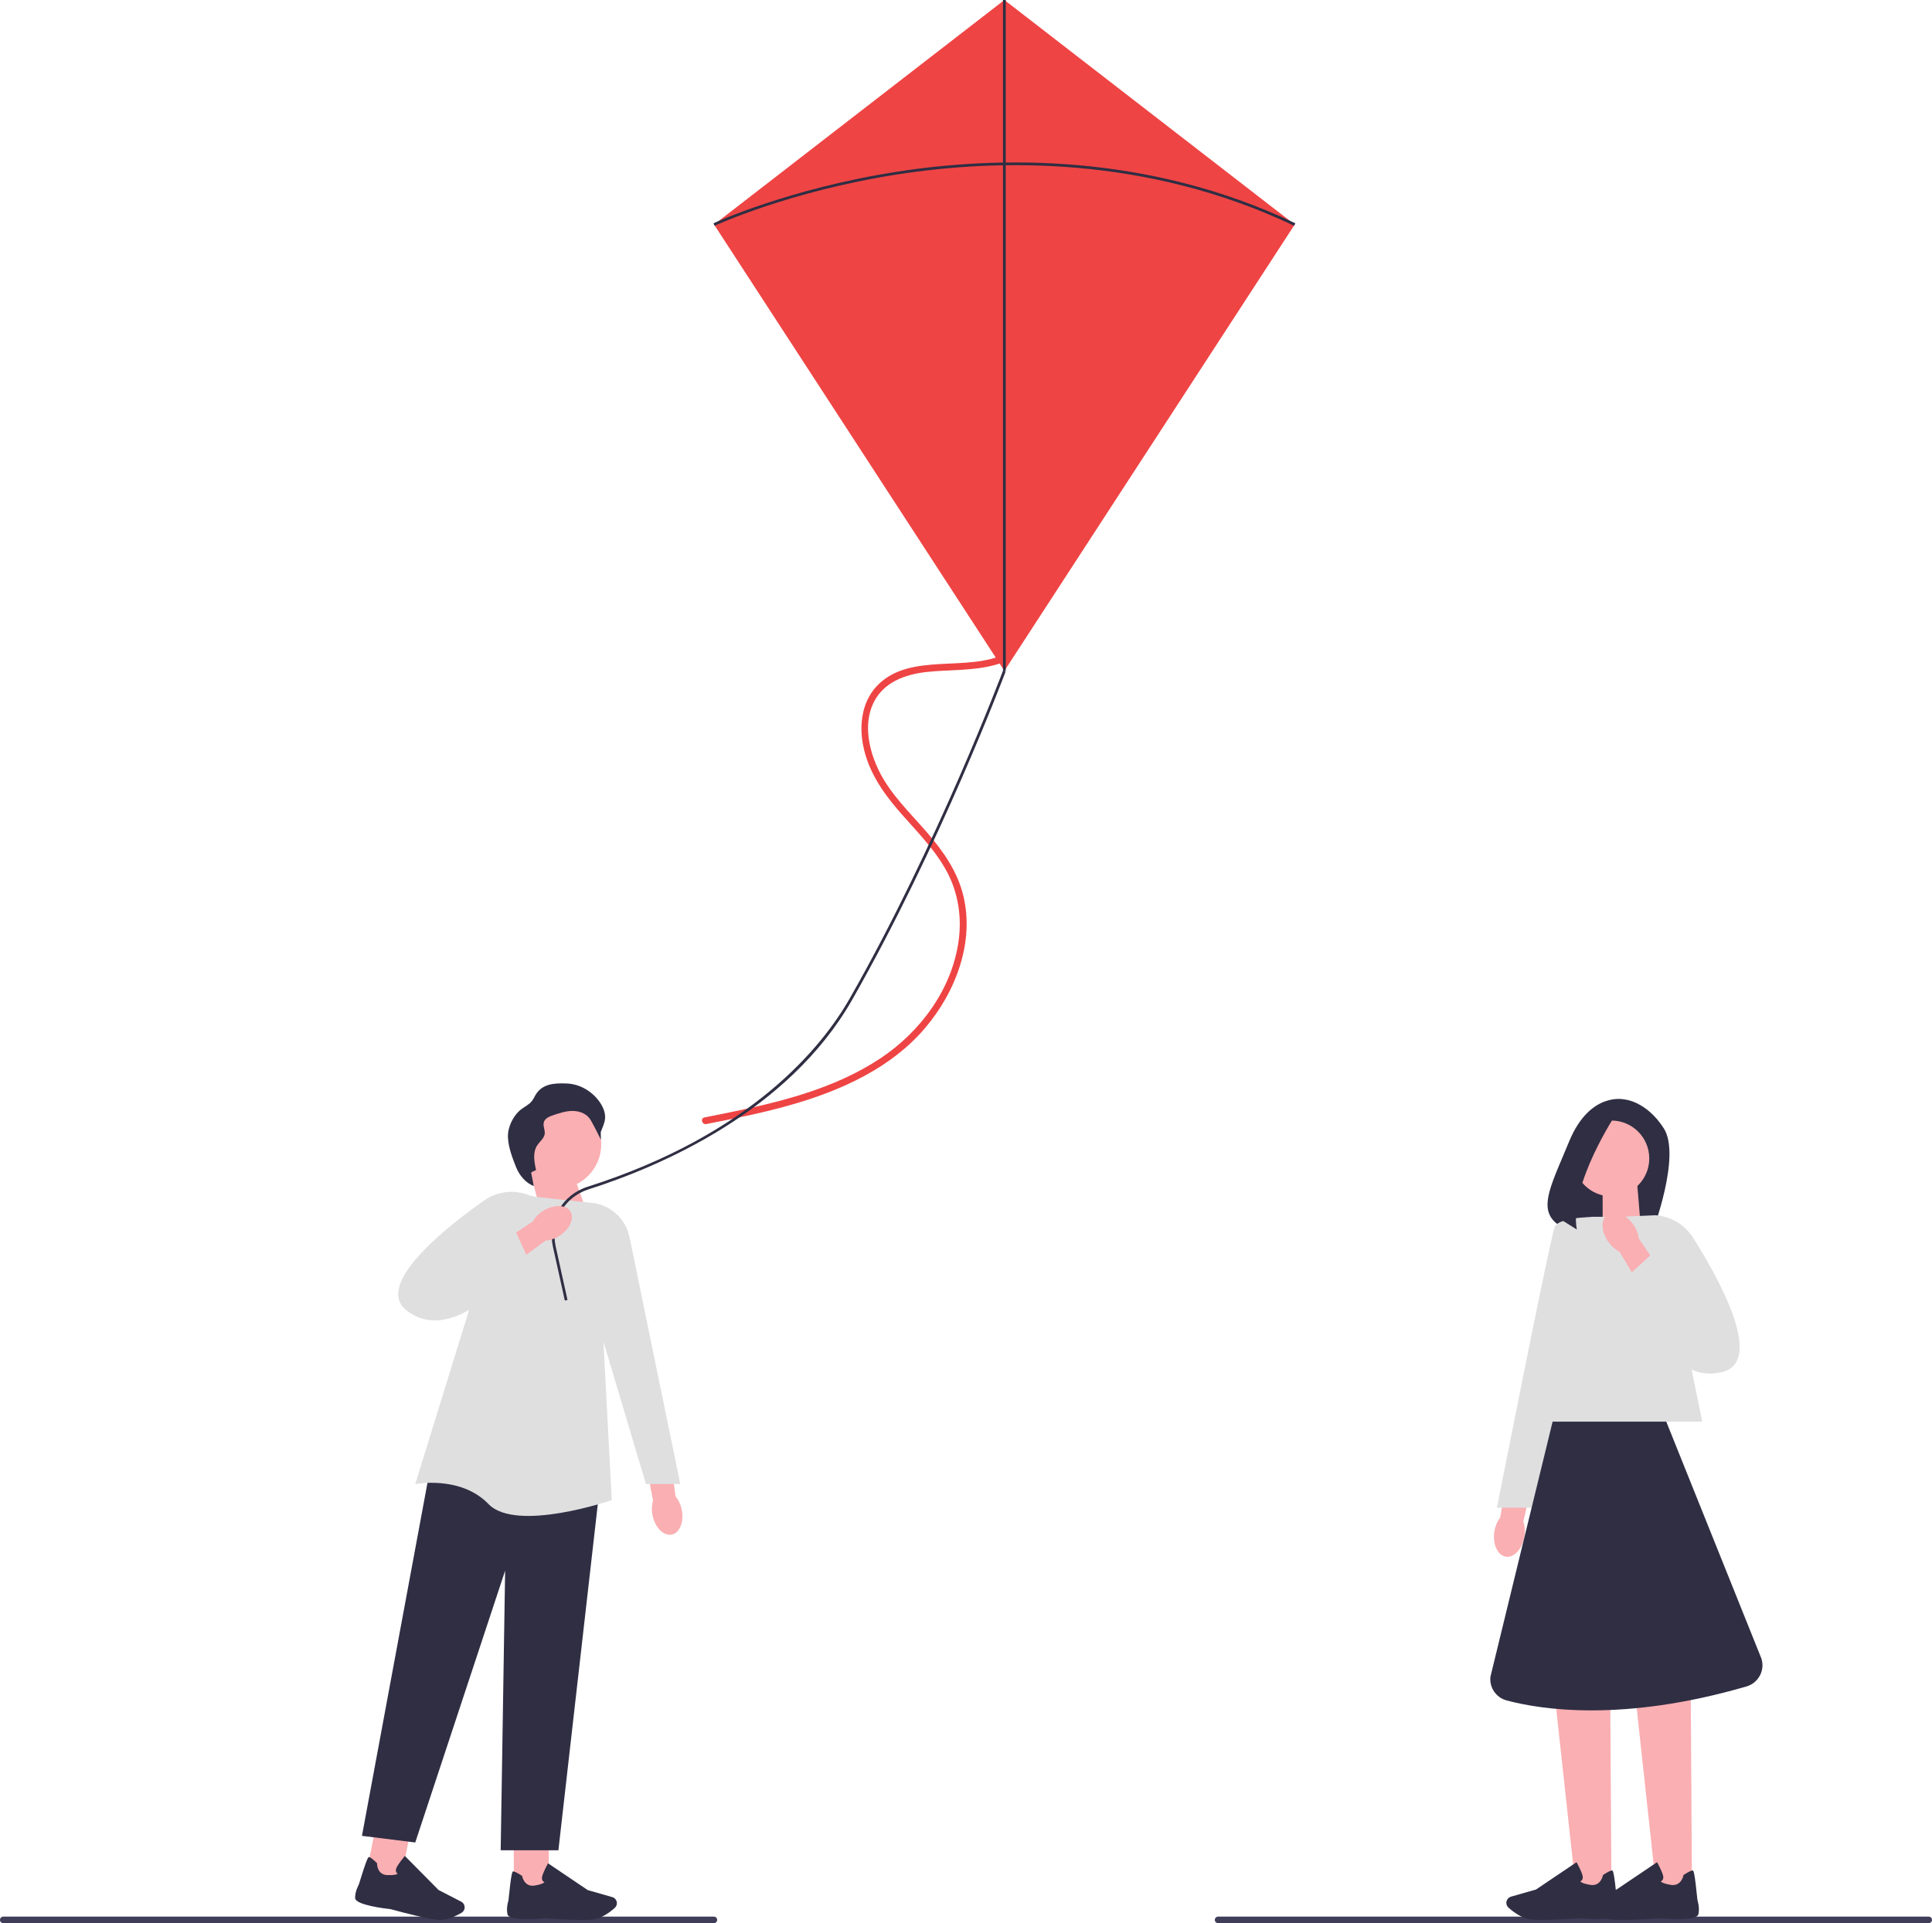 <svg xmlns="http://www.w3.org/2000/svg" width="703.71" height="700.67" viewBox="0 0 703.71 700.67" xmlns:xlink="http://www.w3.org/1999/xlink"><path d="m367.05,237.82c-7.55,3.86-16.37,3.62-24.62,4.11s-16.18,1.52-22.16,7.12c-6.18,5.79-7.44,14.49-5.89,22.48,1.73,8.98,6.67,16.49,12.52,23.34,6.29,7.37,13.47,14.19,18.06,22.83,4.06,7.64,5.38,16.36,4.23,24.91-2.37,17.71-13.93,33.33-28.59,43.03-16.88,11.18-36.95,16.01-56.54,19.99-2.49.51-4.98,1-7.47,1.49-1.58.31-.91,2.72.66,2.41,19.74-3.88,39.95-7.94,57.8-17.65,8.21-4.46,15.76-10.11,21.83-17.25,5.68-6.68,10.16-14.43,12.78-22.82s3.22-16.82,1.31-25.11c-2.1-9.13-7.51-16.74-13.56-23.7s-13.19-13.78-17.34-22.33c-3.55-7.3-5.61-16.71-2.02-24.39,3.6-7.7,11.58-10.59,19.51-11.46,8.33-.91,16.92-.32,25.06-2.62,1.96-.55,3.87-1.3,5.68-2.23,1.43-.73.17-2.89-1.26-2.16h0Z" fill="#ef4444"/><path d="m0,699.48c0,.66.53,1.19,1.19,1.19h258.84c.66,0,1.19-.53,1.19-1.19s-.53-1.19-1.19-1.19H1.19c-.66,0-1.19.53-1.19,1.19Z" fill="#3f3d58"/><path d="m442.49,699.48c0,.66.53,1.19,1.19,1.19h258.84c.66,0,1.19-.53,1.19-1.19s-.53-1.19-1.19-1.19h-258.84c-.66,0-1.19.53-1.19,1.19Z" fill="#3f3d58"/><polygon points="365.84 244.42 471.58 81.81 365.84 0 260.09 81.81 365.84 244.42" fill="#ef4444"/><rect x="365.33" y="0" width="1" height="244.42" fill="#2f2e43"/><path d="m260.3,82.26l-.42-.91c.27-.12,27.21-12.57,66.6-18.75,36.36-5.7,91.1-7.07,145.32,18.75l-.43.9c-53.98-25.71-108.49-24.34-144.71-18.67-39.26,6.15-66.1,18.54-66.36,18.67Z" fill="#2f2e43"/><polygon points="198.72 447.94 215.87 447.47 207.93 425.39 194.01 430.39 198.72 447.94" fill="#faafb2"/><circle cx="202.74" cy="416.9" r="16.25" fill="#faafb2"/><g><rect x="187.14" y="670.49" width="12.73" height="18.06" transform="translate(387.02 1359.03) rotate(-180)" fill="#faafb2"/><path d="m198.46,698.89c-2.18.2-13.07,1.06-13.61-1.44-.5-2.29.23-4.69.34-5.01,1.05-10.42,1.44-10.53,1.67-10.6.37-.11,1.45.4,3.21,1.54l.11.07.02.13c.03.16.81,3.99,4.5,3.4,2.53-.4,3.35-.96,3.61-1.23-.22-.1-.48-.27-.67-.56-.27-.42-.32-.97-.14-1.63.48-1.73,1.9-4.29,1.96-4.4l.16-.29,14.47,9.76,8.93,2.55c.67.19,1.22.67,1.49,1.32h0c.38.9.14,1.95-.58,2.6-1.62,1.46-4.85,3.95-8.23,4.27-.9.08-2.09.12-3.43.12-5.59,0-13.74-.58-13.8-.59Z" fill="#2f2e43"/></g><g><rect x="135" y="666.59" width="12.73" height="18.06" transform="translate(147.45 1365.84) rotate(-168.69)" fill="#faafb2"/><path d="m142.42,695.59c-2.17-.23-13.02-1.53-13.07-4.08-.04-2.35,1.15-4.55,1.32-4.85,3.07-10.01,3.47-10.05,3.72-10.07.39-.03,1.35.68,2.85,2.14l.09.09v.13c0,.17.01,4.07,3.74,4.22,2.56.1,3.47-.28,3.78-.5-.19-.14-.42-.36-.55-.68-.19-.47-.13-1.02.18-1.63.81-1.6,2.7-3.83,2.78-3.93l.21-.25,12.27,12.41,8.26,4.26c.62.32,1.06.9,1.2,1.59h0c.19.96-.24,1.94-1.08,2.44-1.88,1.11-5.53,2.93-8.91,2.57-.9-.1-2.07-.3-3.38-.56-5.48-1.1-13.36-3.26-13.42-3.28Z" fill="#2f2e43"/></g><polygon points="220.37 524.94 159.74 518.48 131.84 668.86 151.25 671.28 183.99 572.24 182.37 674.11 203.39 674.11 220.37 524.94" fill="#2f2e43"/><path d="m217.13,438.47l-33.14-3.68-32.74,105.91s16.57-3.23,26.68,7.28c10.11,10.51,44.91-1.43,44.91-1.43l-5.71-108.09Z" fill="#dfdfe0"/><path id="uuid-55fa1ace-1880-4e3c-ae22-5abe9602db63-167" d="m248.32,550.05c.9,4.44-.75,8.5-3.69,9.06-2.94.56-6.05-2.58-6.95-7.03-.39-1.77-.32-3.61.18-5.35l-3.57-18.87,9.23-1.46,2.54,18.76c1.15,1.43,1.92,3.11,2.25,4.89,0,0,0,0,0,0Z" fill="#faafb2"/><path d="m204.41,437.22l12.72,1.25c6.13,1.3,10.9,6.11,12.16,12.25l18.5,89.97h-12.51s-30.88-103.48-30.88-103.48Z" fill="#dfdfe0"/><path d="m193.65,427.02l1.6-.73c-.67-3.02-1.28-6.42.42-9,.94-1.42,2.54-2.54,2.74-4.23.17-1.4-.72-2.83-.33-4.19.41-1.43,2.01-2.09,3.42-2.57,2.21-.74,4.46-1.49,6.78-1.55,2.33-.05,4.79.7,6.27,2.49.46.55.81,1.19,1.15,1.81,1.17,2.12,3.19,6.22,3.19,6.22,0,0-.08-.94-.07-2.81.59-1.64,1.43-3.23,1.57-4.96.17-2.09-.7-4.14-1.88-5.87-2.68-3.93-7.19-6.66-11.95-6.87-4.76-.22-9.12.11-11.53,4.22-.45.77-.82,1.6-1.39,2.29-1.05,1.28-2.64,1.96-3.93,2.99-2.87,2.3-4.89,6.53-4.69,10.21.2,3.68,1.55,7.18,2.89,10.61,1.15,2.96,3.52,5.97,6.52,7.01-.32-1.59-.63-3.18-.95-4.77" fill="#2f2e43"/><g><path d="m204.03,439.15l-.19.26-5.78,7.9-6.67,9.13-1.5,2.05-5.5,7.53s-1.76,2.09-4.66,4.71l-.06.05c-1.04.94-2.22,1.94-3.52,2.94-7.35,5.66-18.41,11.19-28.01,3.76-12.19-9.44,14.55-30.48,28.16-40.08,4.47-3.16,10.17-4.01,15.37-2.31l12.36,4.06Z" fill="#dfdfe0"/><path d="m203.72,450.25c-1.23.82-2.62,1.37-4.08,1.64-.33.06-.66.11-1,.14l-6.92,5.11-1.83,1.35-6.48,4.79-5.39-7.64,9.95-6.57,6.08-4.02c.91-1.57,2.18-2.9,3.72-3.85,1.88-1.21,3.92-1.81,5.69-1.81h.01c.13,0,.25,0,.37.02,1.65.07,3.04.7,3.81,1.88,1.65,2.5-.12,6.51-3.93,8.96Z" fill="#faafb2"/><polygon points="192.91 459.7 187.83 448.74 165.32 457.14 176.15 473.72 192.91 459.7" fill="#dfdfe0"/></g><path d="m205.73,473.83l-4.31-19.51c-2.11-9.55,3.3-18.99,12.59-21.94,59.96-19.09,85.59-51.21,95.53-68.66,32.19-56.51,55.6-118.85,55.83-119.47l.94.35c-.23.62-23.66,63.04-55.9,119.62-23.33,40.95-70.22,60.88-96.1,69.12-8.79,2.8-13.91,11.73-11.91,20.77l4.31,19.51-.98.21Z" fill="#2f2e43"/><path d="m203.72,450.25c-1.23.82-2.62,1.37-4.08,1.64-.98-1.33-1.55-2.9-1.58-4.58v-.12c0-3.36,2.18-6.28,5.4-7.8h.01c.18-.09-.19.07,0,0l.37.02c1.65.07,3.04.7,3.81,1.88,1.65,2.5-.12,6.51-3.93,8.96Z" fill="#faafb2"/><path d="m591.63,400.56s-12.5-3.03-20.07,15.27c-6.31,15.25-10.78,23.4-5.66,28.94,1.83,1.98,4.44,3.05,7.14,3.14l28.82.94s10.58-27.74,4.15-37.77c-6.43-10.03-14.37-10.52-14.37-10.52Z" fill="#2f2e43"/><polygon points="597.6 446.56 583.74 451.11 583.74 431.16 596.31 431.16 597.6 446.56" fill="#faafb2"/><polygon points="586.96 688.33 573.98 688.33 566.45 618.96 586.52 618.96 586.96 688.33" fill="#faafb2"/><path d="m561.34,699.48c-1.37,0-2.58-.03-3.5-.12-3.45-.32-6.74-2.86-8.39-4.35-.74-.67-.98-1.73-.59-2.65h0c.28-.66.83-1.15,1.52-1.35l9.11-2.6,14.75-9.95.16.3c.06.11,1.51,2.72,2,4.48.18.67.14,1.23-.14,1.66-.19.3-.46.47-.68.57.27.28,1.1.85,3.68,1.26,3.77.6,4.55-3.3,4.59-3.47l.02-.13.11-.07c1.79-1.15,2.89-1.68,3.27-1.57.24.07.64.19,1.7,10.81.11.33.86,2.78.35,5.11-.56,2.54-11.66,1.67-13.88,1.47-.06,0-8.38.6-14.08.6Z" fill="#2f2e43"/><polygon points="616.29 688.33 603.31 688.33 595.78 618.96 615.85 618.96 616.29 688.33" fill="#faafb2"/><path d="m590.67,699.48c-1.37,0-2.58-.03-3.5-.12-3.45-.32-6.74-2.86-8.39-4.35-.74-.67-.98-1.73-.59-2.65h0c.28-.66.83-1.15,1.52-1.35l9.11-2.6,14.75-9.95.16.3c.06.11,1.51,2.72,2,4.48.18.67.14,1.23-.14,1.66-.19.3-.46.47-.68.57.27.28,1.1.85,3.68,1.26,3.77.6,4.55-3.3,4.59-3.47l.02-.13.11-.07c1.79-1.15,2.9-1.68,3.27-1.57.24.07.64.19,1.7,10.81.11.33.86,2.78.35,5.11-.55,2.54-11.66,1.67-13.88,1.47-.06,0-8.38.6-14.08.6Z" fill="#2f2e43"/><polygon points="620.03 517.95 556.95 517.95 579.62 443.32 604.77 443.32 620.03 517.95" fill="#dfdfe0"/><g><path id="uuid-fd4f2c97-fb62-4a05-8832-5ff88c74de66-168" d="m555.23,559.82c-.75,4.57-3.8,7.85-6.81,7.32-3.01-.53-4.84-4.66-4.09-9.23.27-1.83,1-3.56,2.11-5.05l3.44-19.32,9.35,1.96-4.38,18.84c.58,1.78.71,3.66.38,5.49,0,0,0,0,0,0Z" fill="#faafb2"/><path d="m583.59,443.34s-15.67-.41-17.32,3.71c-1.65,4.12-21.03,102.25-21.03,102.25h12.78l25.56-105.96Z" fill="#dfdfe0"/></g><circle cx="586.92" cy="422.06" r="13.81" fill="#faafb2"/><path d="m589.09,405.12s-17.73,26.38-14.75,42.83l-10.31-6.46s7.26-33.31,18.09-35.9l6.98-.48Z" fill="#2f2e43"/><path d="m606.92,517.95h-41.4l-22.65,92.96c-.42,3.93,2.07,7.59,5.89,8.61,12.43,3.33,42.25,8.04,87.38-5.09,4.34-1.26,6.81-5.85,5.44-10.16l-34.66-86.32Z" fill="#2f2e43"/><g><path d="m590.18,443.32l12.88-.57c5.58.42,10.62,3.46,13.61,8.18,9.1,14.38,26.12,44.7,10.92,48.85-20.03,5.47-29.74-24.99-29.74-24.99l-7.67-31.48Z" fill="#dfdfe0"/><path id="uuid-5f0663b3-514b-4d25-bf17-95b52eadc03c-169" d="m585.76,452.36c-2.65-3.8-2.74-8.28-.21-10,2.53-1.72,6.72-.03,9.36,3.78,1.08,1.5,1.77,3.25,2,5.09l11,16.26-8.07,5.11-9.98-16.57c-1.66-.88-3.06-2.14-4.09-3.67,0,0,0,0,0,0Z" fill="#faafb2"/><polygon points="592.27 465.51 601.36 457.14 619.33 473.87 602.62 485.29 592.27 465.51" fill="#dfdfe0"/></g></svg>